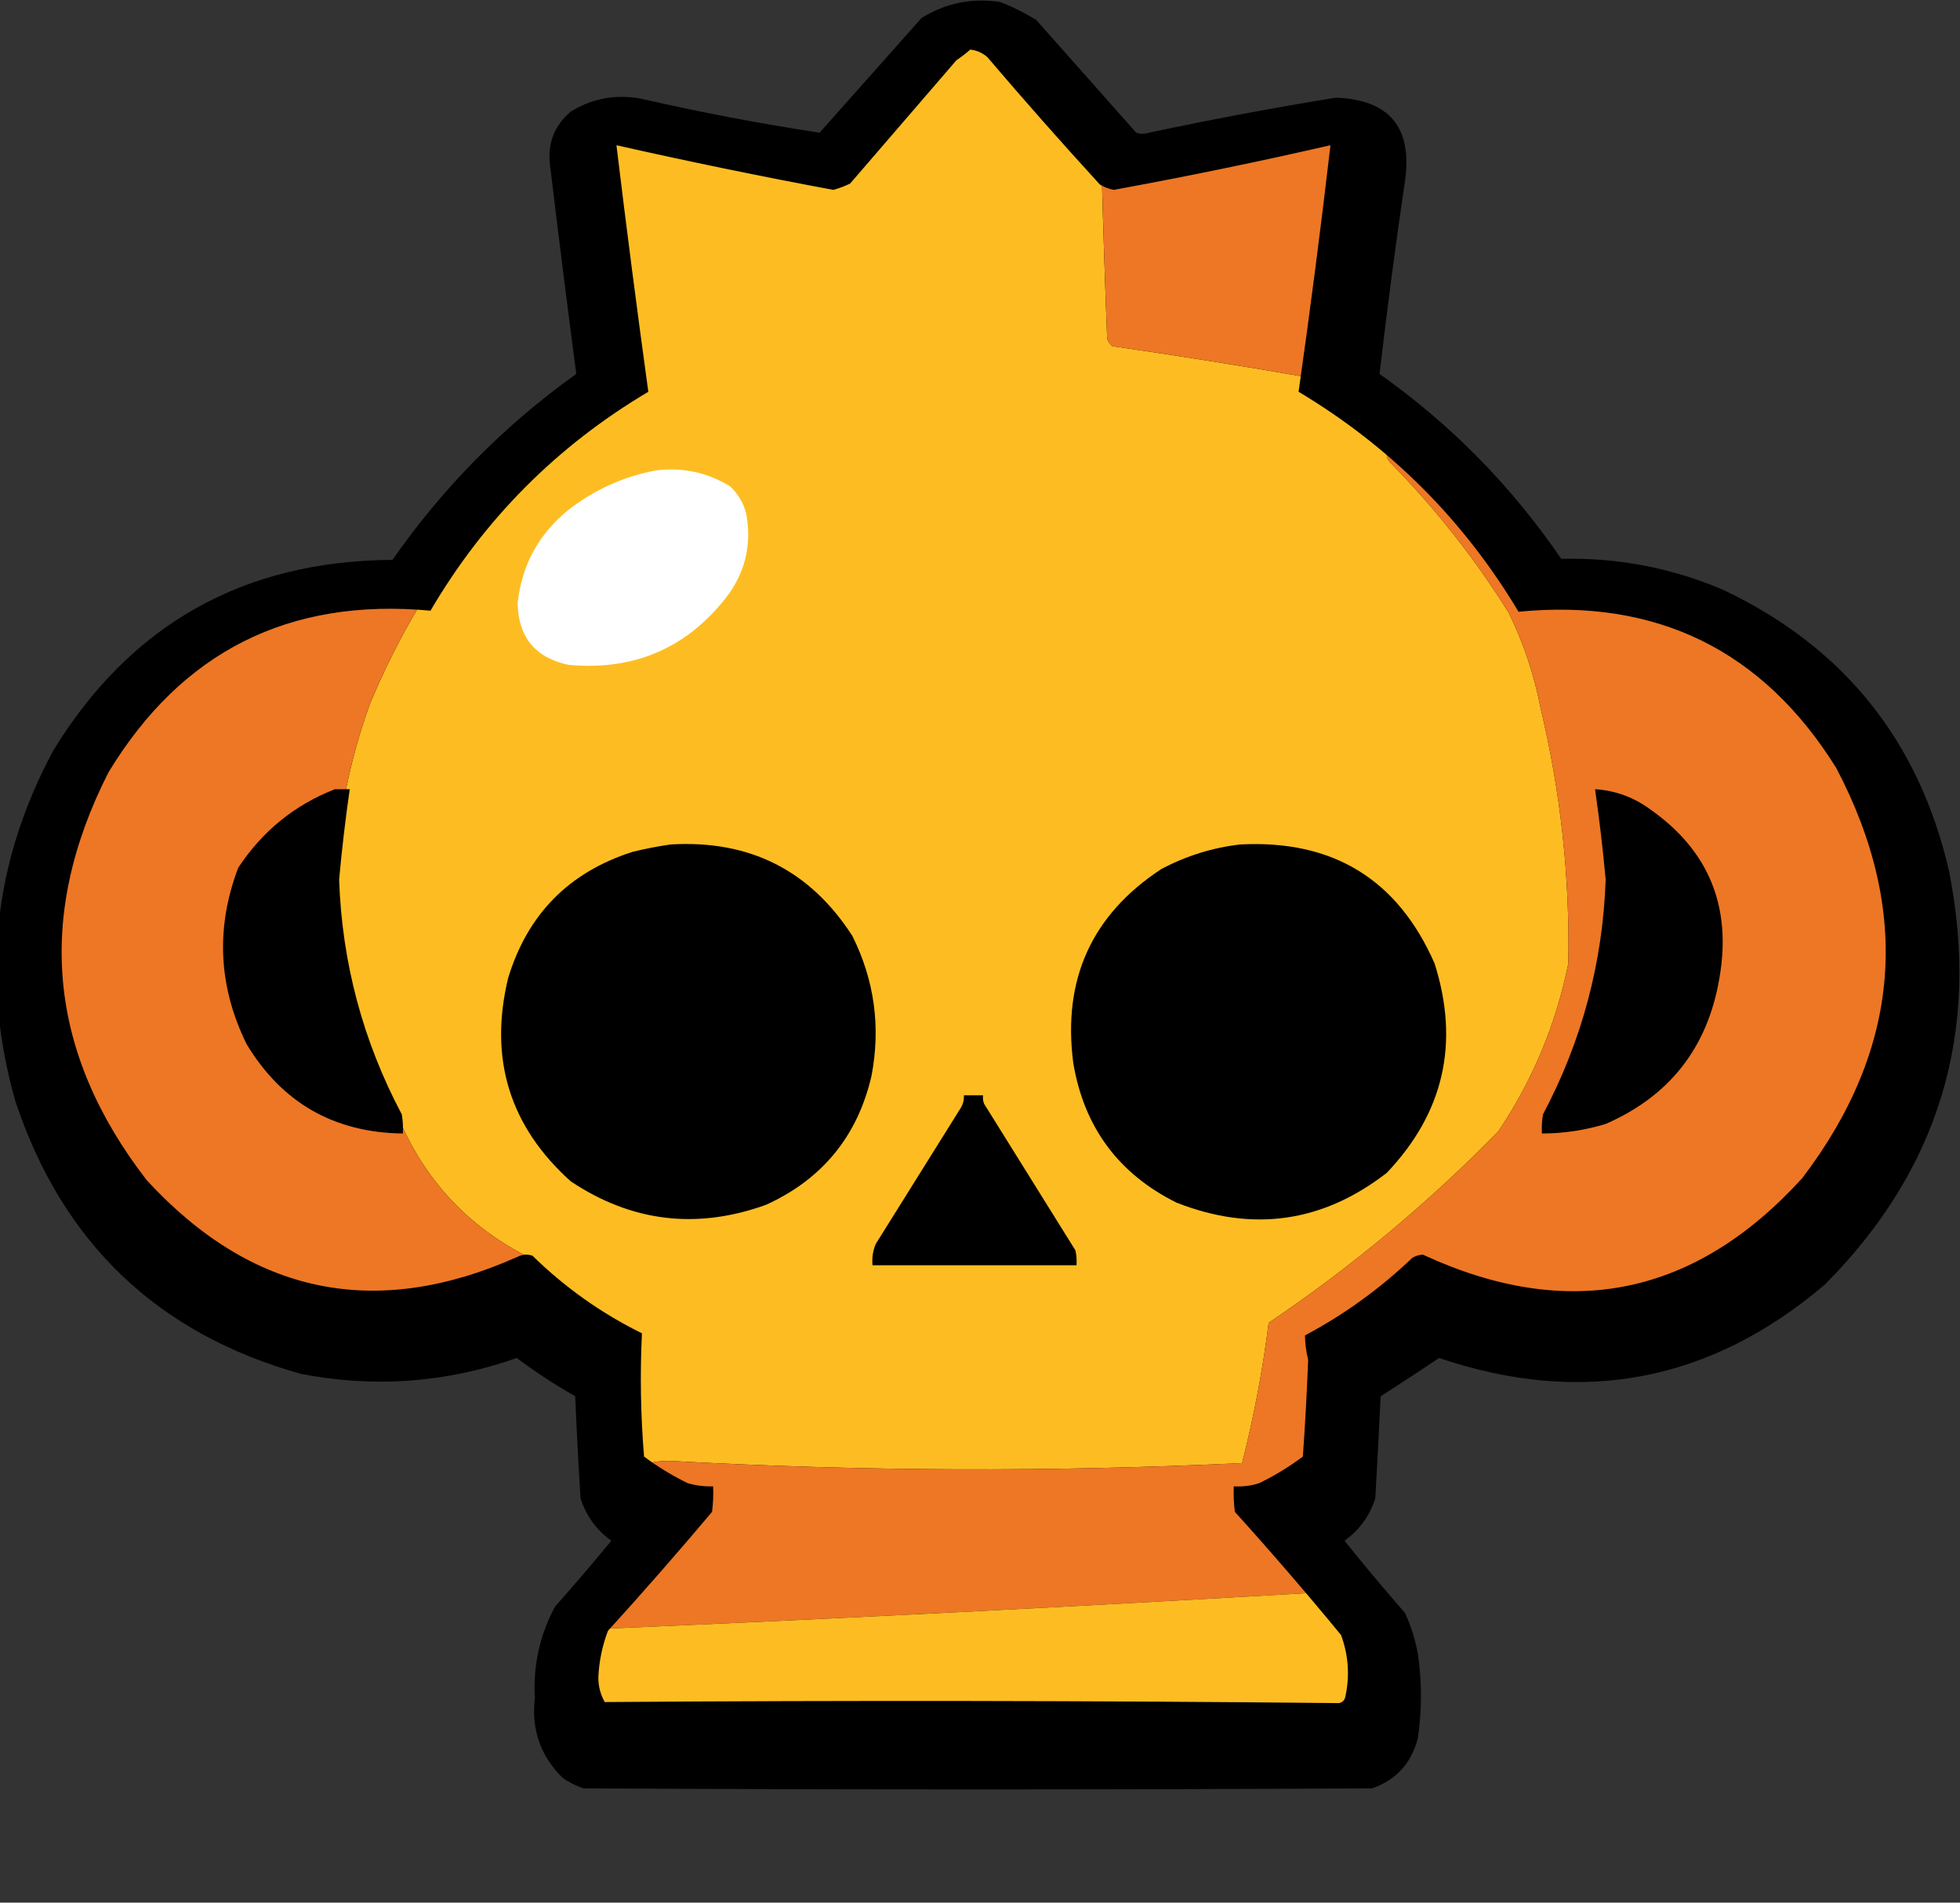 <?xml version="1.0" encoding="UTF-8" standalone="no"?>
<!-- Created with Inkscape (http://www.inkscape.org/) -->

<svg
   width="244.414mm"
   height="237.23mm"
   viewBox="0 0 244.414 237.23"
   version="1.1"
   id="ccbs"
   inkscape:version="1.1.1 (3bf5ae0d25, 2021-09-20)"
   sodipodi:docname="ccbs.svg"
   xmlns:inkscape="http://www.inkscape.org/namespaces/inkscape"
   xmlns:sodipodi="http://sodipodi.sourceforge.net/DTD/sodipodi-0.dtd"
   xmlns="http://www.w3.org/2000/svg"
   xmlns:svg="http://www.w3.org/2000/svg">
  <rect x="0" y="0" width="244.414" height="237.23" fill="#333333" stroke="none"/>
  <sodipodi:namedview
     id="namedview7"
     pagecolor="#ffffff"
     bordercolor="#666666"
     borderopacity="1.0"
     inkscape:pageshadow="2"
     inkscape:pageopacity="0.0"
     inkscape:pagecheckerboard="0"
     inkscape:document-units="mm"
     showgrid="false"
     inkscape:zoom="0.5"
     inkscape:cx="317"
     inkscape:cy="403"
     inkscape:window-width="1920"
     inkscape:window-height="1001"
     inkscape:window-x="-9"
     inkscape:window-y="-9"
     inkscape:window-maximized="1"
     inkscape:current-layer="layer6"
     fit-margin-top="0"
     fit-margin-left="0"
     fit-margin-right="0"
     fit-margin-bottom="0" />
  <defs
     id="defs2" />
  <g
     inkscape:groupmode="layer"
     id="layer6"
     inkscape:label="extrashade"
     style="display:none"
     transform="translate(191,-10.376)">
    <g
       style="clip-rule:evenodd;fill-rule:evenodd;image-rendering:optimizeQuality;shape-rendering:geometricPrecision;text-rendering:geometricPrecision"
       id="g214"
       transform="matrix(0.265,0,0,0.265,-238.768,-35.631)">
      <path
         fill="#000000"
         d="m 584.5,349.5 c 13.983,-2.722 26.15,0.612 36.5,10 11.98,14.148 24.147,28.148 36.5,42 0.833,0.333 1.667,0.667 2.5,1 23.223,-4.598 46.39,-9.431 69.5,-14.5 14.9,-3.15 26.734,1.35 35.5,13.5 1.651,11.3 1.651,22.633 0,34 -3.771,21.315 -6.771,42.648 -9,64 20.607,14.614 39.274,31.28 56,50 6.104,8.119 12.271,16.286 18.5,24.5 48.17,-0.43 88.003,17.403 119.5,53.5 30.443,37.373 43.443,80.373 39,129 -6.358,62.252 -37.192,107.752 -92.5,136.5 -27.746,12.088 -56.746,16.088 -87,12 -10.22,-2.13 -20.22,-4.963 -30,-8.5 -4.028,2.349 -7.694,5.183 -11,8.5 -4.088,2.71 -8.421,4.877 -13,6.5 0.317,14.034 -0.183,28.034 -1.5,42 -2.1,7.02 -6.267,12.52 -12.5,16.5 8.205,8.536 16.038,17.369 23.5,26.5 6.047,11.35 8.547,23.51 7.5,36.5 2.596,17.15 -3.738,29.48 -19,37 -106.333,0.67 -212.667,0.67 -319,0 -11.33,-4.33 -17.83,-12.5 -19.5,-24.5 -2.11,-16.23 -0.11,-31.89 6,-47 8.137,-9.475 16.304,-18.975 24.5,-28.5 -2.205,-2.54 -4.705,-4.707 -7.5,-6.5 -1.651,-3.302 -3.318,-6.636 -5,-10 -1.232,-13.973 -1.732,-27.973 -1.5,-42 -1.052,0.149 -2.052,-0.017 -3,-0.5 -6.812,-4.804 -13.645,-9.637 -20.5,-14.5 -50.74,17.623 -98.24,11.456 -142.5,-18.5 -36.964,-28.749 -59.13,-66.582 -66.5,-113.5 -6.077,-51.755 6.923,-97.755 39,-138 32.005,-35.403 72.171,-53.069 120.5,-53 19.036,-28.205 42.37,-52.372 70,-72.5 0.948,-0.483 1.948,-0.649 3,-0.5 -3.804,-28.809 -7.471,-57.643 -11,-86.5 0.149,-13.615 6.816,-22.282 20,-26 6,-0.667 12,-0.667 18,0 23.545,5.576 47.211,10.242 71,14 13.647,-14.651 26.98,-29.651 40,-45 4.545,-3.606 9.545,-6.106 15,-7.5 z"
         id="path202" />
    </g>
  </g>
  <g
     inkscape:groupmode="layer"
     id="layer4"
     inkscape:label="shade"
     transform="translate(191,-10.376)">
    <g
       style="clip-rule:evenodd;fill-rule:evenodd;image-rendering:optimizeQuality;shape-rendering:geometricPrecision;text-rendering:geometricPrecision"
       id="g198"
       transform="matrix(-0.265,0,0,0.265,100.546,-34.557)">
      <path
         fill="#000000"
         d="m 629.5,170.5 c 13.355,-2.014 25.689,0.486 37,7.5 16,18 32,36 48,54 28.138,-4.294 56.138,-9.627 84,-16 11.863,-2.202 22.863,-0.202 33,6 7.465,6.264 10.798,14.264 10,24 -3.988,33.243 -8.155,66.41 -12.5,99.5 33.875,24.208 62.708,53.375 86.5,87.5 69.916,0.366 123.08,30.199 159.5,89.5 28.26,52.503 34.26,107.503 18,165 -22.1,66.764 -66.93,109.598 -134.5,128.5 -34.552,6.681 -68.385,4.181 -101.5,-7.5 -8.751,6.575 -17.918,12.575 -27.5,18 -0.676,16.013 -1.509,32.013 -2.5,48 -2.631,8.263 -7.465,14.929 -14.5,20 8.646,10.48 17.479,20.814 26.5,31 7.177,13.378 10.344,27.711 9.5,43 1.711,14.704 -2.622,27.204 -13,37.5 -3.054,2.19 -6.388,3.86 -10,5 -123.667,0.67 -247.333,0.67 -371,0 -11.306,-3.98 -18.473,-11.809 -21.5,-23.5 -1.977,-13.328 -1.977,-26.661 0,-40 1.229,-6.586 3.229,-12.919 6,-19 9.738,-11.148 19.238,-22.482 28.5,-34 -7.023,-5.032 -11.856,-11.699 -14.5,-20 -0.919,-15.994 -1.752,-31.994 -2.5,-48 -9.269,-5.882 -18.435,-11.882 -27.5,-18 C 355.815,831.262 295.315,819.762 241.5,774 187.556,719.812 168.056,654.979 183,579.5 197.132,518.047 232.632,473.88 289.5,447 c 24.256,-10.321 49.589,-15.154 76,-14.5 23.27,-34.104 51.77,-63.104 85.5,-87 -3.525,-30.348 -7.525,-60.682 -12,-91 -3.481,-25.014 7.353,-38.014 32.5,-39 29.432,4.786 58.765,10.286 88,16.5 2,0.667 4,0.667 6,0 15.667,-17.667 31.333,-35.333 47,-53 5.48,-3.407 11.147,-6.24 17,-8.5 z"
         id="path186" />
    </g>
  </g>
  <g
     inkscape:groupmode="layer"
     id="layer3"
     inkscape:label="color"
     sodipodi:insensitive="true"
     transform="translate(191,-10.376)">
    <g
       style="clip-rule:evenodd;fill-rule:evenodd;image-rendering:optimizeQuality;shape-rendering:geometricPrecision;text-rendering:geometricPrecision"
       id="g183"
       transform="matrix(0.265,0,0,0.265,-239.23,-37.086)">
      <g
         id="g125">
        <path
           fill="#fdbd22"
           d="m 700.5,263.5 c 0.688,25.002 1.521,50.002 2.5,75 0.465,1.431 1.299,2.597 2.5,3.5 30.535,4.423 60.868,9.257 91,14.5 -0.203,1.544 -0.87,2.878 -2,4 6.843,4.663 13.843,9.163 21,13.5 6.542,5.382 13.209,10.548 20,15.5 -1.474,2.427 -1.307,4.76 0.5,7 21.334,21.655 40.001,45.322 56,71 6.996,14.322 11.996,29.322 15,45 9.434,39.47 13.767,79.47 13,120 -5.837,28.653 -16.837,54.986 -33,79 -33.029,33.708 -69.029,63.708 -108,90 -2.82,22.268 -6.987,44.268 -12.5,66 -89.515,4.235 -179.015,3.901 -268.5,-1 -4.715,-0.236 -9.215,0.431 -13.5,2 -1.64,-3.028 -2.474,-6.361 -2.5,-10 -0.333,-16.667 -0.667,-33.333 -1,-50 -18.044,-9.554 -34.544,-21.221 -49.5,-35 -0.528,-1.221 -1.195,-2.387 -2,-3.5 -26.621,-13.754 -46.121,-34.254 -58.5,-61.5 -0.708,-0.881 -1.542,-1.547 -2.5,-2 -23.335,-45.008 -32.002,-92.675 -26,-143 2.768,-17.969 7.268,-35.636 13.5,-53 6.472,-15.611 13.972,-30.611 22.5,-45 1.478,0.262 2.811,-0.071 4,-1 25.309,-43.142 59.476,-77.476 102.5,-103 -5.525,-36.68 -10.692,-73.514 -15.5,-110.5 0.044,-1.764 0.378,-3.431 1,-5 34.495,6.432 68.995,13.266 103.5,20.5 1.895,-1.189 3.895,-2.189 6,-3 17.795,-20.797 35.962,-41.297 54.5,-61.5 5.995,-2.618 11.162,-1.451 15.5,3.5 16.698,19.526 33.532,38.86 50.5,58 z m -200,315 c 41.306,-0.281 70.139,18.385 86.5,56 11.2,36.7 3.367,68.534 -23.5,95.5 -28.793,22.13 -60.126,26.464 -94,13 -27.2,-13.528 -43.366,-35.362 -48.5,-65.5 -3.948,-33.243 6.885,-60.41 32.5,-81.5 14.239,-9.91 29.905,-15.743 47,-17.5 z m 268,0 c 46.63,0.154 76.463,22.487 89.5,67 6.952,39.904 -6.215,71.07 -39.5,93.5 -26.376,13.741 -53.376,15.074 -81,4 -27.2,-13.528 -43.366,-35.362 -48.5,-65.5 -4.26,-41.993 12.24,-72.493 49.5,-91.5 9.814,-3.787 19.814,-6.287 30,-7.5 z m -130,118 c 1.322,-0.17 2.489,0.163 3.5,1 14.443,24.717 29.277,49.217 44.5,73.5 -7.507,1.153 -15.174,1.653 -23,1.5 -22.944,-0.381 -45.944,-0.381 -69,0 -0.128,-2.155 0.372,-4.155 1.5,-6 14.821,-22.976 28.988,-46.31 42.5,-70 z"
           id="path123" />
      </g>
      <g
         id="g129">
        <path
           fill="#ed7725"
           d="m 796.5,356.5 c -30.132,-5.243 -60.465,-10.077 -91,-14.5 -1.201,-0.903 -2.035,-2.069 -2.5,-3.5 -0.979,-24.998 -1.812,-49.998 -2.5,-75 2.107,-0.968 4.441,-1.302 7,-1 0,1 0,2 0,3 33.619,-6.09 67.119,-12.757 100.5,-20 1.107,0.085 2.107,0.419 3,1 -4.743,37.01 -9.576,73.677 -14.5,110 z"
           id="path127" />
      </g>
      <g
         id="g133">
        <path
           fill="#ed7725"
           d="m 835.5,389.5 c 2.027,-0.162 4.027,0.005 6,0.5 22.179,23.329 41.845,48.495 59,75.5 0.929,-1.189 1.262,-2.522 1,-4 63.775,-2.036 112.61,23.631 146.5,77 31.59,58.832 31.26,117.499 -1,176 -43.13,65.157 -102.301,86.99 -177.5,65.5 -3.323,-1.04 -6.323,-2.54 -9,-4.5 -1.048,-2.433 -1.714,-2.433 -2,0 -3.264,0.824 -6.598,1.158 -10,1 0.149,-1.052 -0.017,-2.052 -0.5,-3 -13.509,13.835 -29.009,24.835 -46.5,33 -1.322,-0.17 -2.489,0.163 -3.5,1 -0.801,2.867 -0.634,5.534 0.5,8 0.652,0.949 0.986,2.115 1,3.5 -0.773,14.15 -1.273,28.317 -1.5,42.5 -1.894,4.068 -2.727,8.402 -2.5,13 -3.381,0.04 -6.714,-0.293 -10,-1 -1.679,-0.215 -2.679,0.452 -3,2 -4.96,3.708 -10.626,5.541 -17,5.5 -1.091,2.064 -1.258,4.231 -0.5,6.5 9.144,11.445 18.644,22.612 28.5,33.5 2.31,0.497 4.643,0.663 7,0.5 0,2.333 0,4.667 0,7 -111.681,6.545 -223.348,12.211 -335,17 -0.968,-2.107 -1.302,-4.441 -1,-7 2.357,0.163 4.69,-0.003 7,-0.5 14.167,-16.167 28.333,-32.333 42.5,-48.5 1.289,-2.851 1.789,-5.851 1.5,-9 -6.766,0.74 -12.766,-0.926 -18,-5 -0.321,-1.548 -1.321,-2.215 -3,-2 -3.286,0.707 -6.619,1.04 -10,1 0,-2 0,-4 0,-6 4.285,-1.569 8.785,-2.236 13.5,-2 89.485,4.901 178.985,5.235 268.5,1 5.513,-21.732 9.68,-43.732 12.5,-66 38.971,-26.292 74.971,-56.292 108,-90 16.163,-24.014 27.163,-50.347 33,-79 0.767,-40.53 -3.566,-80.53 -13,-120 -3.004,-15.678 -8.004,-30.678 -15,-45 -15.999,-25.678 -34.666,-49.345 -56,-71 -1.807,-2.24 -1.974,-4.573 -0.5,-7 z m 107,166 c 38.628,16.916 53.794,46.249 45.5,88 -7.875,32.618 -27.709,54.118 -59.5,64.5 -4.27,1.075 -8.603,1.575 -13,1.5 0,-1 0,-2 0,-3 -1.788,0.285 -3.455,-0.048 -5,-1 23.463,-44.647 32.13,-91.98 26,-142 1.478,0.262 2.811,-0.071 4,-1 -1.833,-1.468 -2.166,-3.135 -1,-5 2.555,2.751 3.555,2.084 3,-2 z"
           id="path131" />
      </g>
      <g
         id="g137">
        <path
           fill="#ed7725"
           d="m 378.5,465.5 c -8.528,14.389 -16.028,29.389 -22.5,45 -6.232,17.364 -10.732,35.031 -13.5,53 -4.295,0.221 -4.962,-1.112 -2,-4 -1.68,-1.269 -2.847,-2.936 -3.5,-5 -30.329,12.832 -46.496,35.665 -48.5,68.5 1.269,38.211 18.936,65.544 53,82 7.324,2.73 14.824,4.563 22.5,5.5 0.49,-1.293 0.657,-2.627 0.5,-4 1.333,0 2.667,0 4,0 0.958,0.453 1.792,1.119 2.5,2 12.379,27.246 31.879,47.746 58.5,61.5 0.805,1.113 1.472,2.279 2,3.5 0,1 0,2 0,3 -3.384,0.16 -6.717,-0.173 -10,-1 -65.899,26.566 -123.066,13.899 -171.5,-38 -43.671,-55.023 -52.671,-115.356 -27,-181 31.292,-64.709 83.126,-96.376 155.5,-95 0,1.333 0,2.667 0,4 z"
           id="path135" />
      </g>
      <g
         id="g141">
        <path
           fill="#fbb122"
           d="m 860.5,775.5 c -0.667,0 -1.333,0 -2,0 0.286,-2.433 0.952,-2.433 2,0 z"
           id="path139" />
      </g>
      <g
         id="g145">
        <path
           fill="#f49324"
           d="m 801.5,806.5 c -0.672,0.767 -1.505,1.434 -2.5,2 -0.497,2.31 -0.663,4.643 -0.5,7 -1.134,-2.466 -1.301,-5.133 -0.5,-8 1.011,-0.837 2.178,-1.17 3.5,-1 z"
           id="path143" />
      </g>
      <g
         id="g149">
        <path
           fill="#f9ac22"
           d="m 494.5,873.5 c 1.679,-0.215 2.679,0.452 3,2 -1.527,0.073 -2.527,-0.594 -3,-2 z"
           id="path147" />
      </g>
      <g
         id="g153">
        <path
           fill="#f9ac22"
           d="m 785.5,873.5 c -0.473,1.406 -1.473,2.073 -3,2 0.321,-1.548 1.321,-2.215 3,-2 z"
           id="path151" />
      </g>
      <g
         id="g157">
        <path
           fill="#fdbd22"
           d="m 800.5,928.5 c 4.289,5.461 8.789,10.794 13.5,16 4.99,12.149 5.656,24.482 2,37 -1.231,0.608 -2.564,0.941 -4,1 -114.667,-1.333 -229.333,-1.333 -344,0 -4.044,-0.353 -6.044,-2.687 -6,-7 -1.115,-10.299 0.051,-20.299 3.5,-30 111.652,-4.789 223.319,-10.455 335,-17 z"
           id="path155" />
      </g>
    </g>
  </g>
  <g
     inkscape:label="main"
     inkscape:groupmode="layer"
     id="layer1"
     sodipodi:insensitive="true"
     transform="translate(191,-10.376)">
    <g
       style="clip-rule:evenodd;fill-rule:evenodd;image-rendering:optimizeQuality;shape-rendering:geometricPrecision;text-rendering:geometricPrecision"
       id="g57"
       transform="matrix(0.265,0,0,0.265,-239.209,-37.103)">
      <g
         id="g11">
        <path
           fill="#000000"
           d="m 633.5,195.5 c 6.262,-0.628 12.262,0.205 18,2.5 17.206,18.87 34.039,38.037 50.5,57.5 1.719,2.057 3.719,3.724 6,5 31.525,-6.372 63.025,-12.872 94.5,-19.5 4.39,-0.772 8.723,-0.606 13,0.5 1.157,3.284 1.324,6.618 0.5,10 -4.693,34.686 -9.527,69.353 -14.5,104 0.333,1 0.667,2 1,3 41.716,24.716 74.716,58.049 99,100 75.742,-4.556 129.57,27.444 161.5,96 18,47.333 18,94.667 0,142 -27.64,62.082 -75.476,94.749 -143.5,98 -23.901,0.399 -46.401,-4.934 -67.5,-16 -12.952,13.068 -27.785,23.568 -44.5,31.5 -1.293,0.49 -2.627,0.657 -4,0.5 0.366,20.028 -0.134,40.028 -1.5,60 -8.675,7.922 -18.842,13.088 -30.5,15.5 16.396,18.058 32.396,36.391 48,55 4.513,14.762 5.013,29.595 1.5,44.5 -60.263,0.666 -120.597,0.999 -181,1 -60.403,-10e-4 -120.737,-0.334 -181,-1 -3.675,-15.166 -3.008,-30.166 2,-45 15.46,-18.463 31.294,-36.629 47.5,-54.5 -11.658,-2.412 -21.825,-7.578 -30.5,-15.5 -1.315,-19.976 -1.815,-39.976 -1.5,-60 -18.375,-7.188 -34.541,-17.854 -48.5,-32 -28.567,14.4 -58.733,19.233 -90.5,14.5 -56.372,-10.601 -96.206,-42.101 -119.5,-94.5 -21.825,-56.056 -18.825,-110.723 9,-164 35.013,-55.757 85.513,-81.09 151.5,-76 24.532,-41.742 57.532,-75.076 99,-100 0.333,-1.167 0.667,-2.333 1,-3.5 -4.792,-34.839 -9.626,-69.672 -14.5,-104.5 -0.821,-3.054 -0.655,-6.054 0.5,-9 4.277,-1.106 8.61,-1.272 13,-0.5 31.475,6.628 62.975,13.128 94.5,19.5 2.951,-1.947 5.618,-4.281 8,-7 15.794,-18.796 31.961,-37.296 48.5,-55.5 1.815,-0.757 3.481,-1.59 5,-2.5 z m 5,7 c 3.016,0.341 5.682,1.507 8,3.5 17.295,20.297 34.962,40.297 53,60 2.007,1.217 4.174,2.051 6.5,2.5 34.205,-6.254 68.205,-13.254 102,-21 -4.513,38.772 -9.513,77.439 -15,116 43.167,25.833 77.667,60.333 103.5,103.5 65.169,-6.331 115,18.169 149.5,73.5 35.68,67.819 30.35,132.152 -16,193 -50.647,55.63 -110.147,67.63 -178.5,36 -1.799,0.077 -3.466,0.577 -5,1.5 -15.189,14.504 -32.022,26.671 -50.5,36.5 0.059,3.855 0.559,7.689 1.5,11.5 -0.576,15.137 -1.409,30.304 -2.5,45.5 -6.417,4.794 -13.25,8.961 -20.5,12.5 -3.895,1.266 -7.895,1.766 -12,1.5 -0.166,4.014 10e-4,8.014 0.5,12 17.14,18.96 33.806,38.294 50,58 3.476,9.515 4.142,19.181 2,29 -0.347,1.68 -1.347,2.68 -3,3 -115.193,-1.164 -230.36,-1.33 -345.5,-0.5 -2.091,-3.696 -3.091,-7.696 -3,-12 0.374,-7.416 1.874,-14.582 4.5,-21.5 16.706,-18.371 33.039,-37.037 49,-56 0.499,-3.986 0.666,-7.986 0.5,-12 -4.082,0.156 -8.082,-0.344 -12,-1.5 -7.25,-3.539 -14.083,-7.706 -20.5,-12.5 -1.609,-19.343 -1.942,-38.676 -1,-58 -19.089,-9.418 -36.256,-21.584 -51.5,-36.5 -2.402,-0.814 -4.735,-0.647 -7,0.5 -66.759,29.815 -124.926,17.815 -174.5,-36 -46.544,-60.11 -52.544,-124.11 -18,-192 34.494,-56.831 84.994,-82.164 151.5,-76 25.309,-43.142 59.476,-77.476 102.5,-103 -5.326,-38.605 -10.326,-77.272 -15,-116 33.811,7.629 67.811,14.629 102,21 2.792,-0.732 5.459,-1.732 8,-3 16.667,-19.333 33.333,-38.667 50,-58 2.326,-1.566 4.492,-3.232 6.5,-5 z m -303,359 c -4.415,49.322 3.918,96.822 25,142.5 -8.793,-1.378 -17.126,-4.378 -25,-9 -20.856,-14.895 -34.356,-34.728 -40.5,-59.5 -3.239,-23.345 3.594,-43.178 20.5,-59.5 6.289,-5.471 12.956,-10.304 20,-14.5 z m 606,0 c 26.697,12.044 41.363,32.711 44,62 -0.7,10.333 -2.866,20.333 -6.5,30 -8.205,16.876 -20.038,30.71 -35.5,41.5 -7.874,4.622 -16.207,7.622 -25,9 21.676,-45.224 29.343,-92.724 23,-142.5 z"
           id="path9" />
      </g>
      <g
         id="g15">
        <path
           fill="#fefffe"
           d="m 490.5,400.5 c 12.625,-1.566 24.291,0.934 35,7.5 3.645,3.453 6.145,7.62 7.5,12.5 2.681,13.839 0.015,26.506 -8,38 -18.891,25.193 -44.058,36.36 -75.5,33.5 -15.666,-3.332 -23.666,-12.998 -24,-29 1.918,-17.934 9.918,-32.601 24,-44 12.274,-9.474 25.941,-15.641 41,-18.5 z"
           id="path13" />
      </g>
      <g
         id="g19">
        <path
           fill="#000000"
           d="m 339.5,550.5 c 2.333,0 4.667,0 7,0 -2.036,14.12 -3.703,28.287 -5,42.5 1.359,39.142 11.192,75.975 29.5,110.5 0.498,2.982 0.665,5.982 0.5,9 -32.333,-0.413 -56.833,-14.413 -73.5,-42 -13.344,-27.115 -14.677,-54.782 -4,-83 11.313,-17.219 26.48,-29.552 45.5,-37 z m -4,11 c -7.044,4.196 -13.711,9.029 -20,14.5 -16.906,16.322 -23.739,36.155 -20.5,59.5 6.144,24.772 19.644,44.605 40.5,59.5 7.874,4.622 16.207,7.622 25,9 -21.082,-45.678 -29.415,-93.178 -25,-142.5 z"
           id="path17" />
      </g>
      <g
         id="g23">
        <path
           fill="#000000"
           d="m 932.5,550.5 c 9.569,0.614 18.236,3.781 26,9.5 27.586,19.379 38.419,45.879 32.5,79.5 -5.511,32.505 -23.344,55.339 -53.5,68.5 -9.776,2.972 -19.776,4.472 -30,4.5 -0.165,-3.018 0.002,-6.018 0.5,-9 18.308,-34.525 28.141,-71.358 29.5,-110.5 -1.297,-14.213 -2.964,-28.38 -5,-42.5 z m 9,11 c 6.343,49.776 -1.324,97.276 -23,142.5 8.793,-1.378 17.126,-4.378 25,-9 15.462,-10.79 27.295,-24.624 35.5,-41.5 3.634,-9.667 5.8,-19.667 6.5,-30 -2.637,-29.289 -17.303,-49.956 -44,-62 z"
           id="path21" />
      </g>
      <g
         id="g27">
        <path
           fill="#000000"
           d="m 497.5,576.5 c 37.072,-2.215 65.572,12.119 85.5,43 10.433,20.929 13.433,42.929 9,66 -6.587,28.256 -23.087,48.422 -49.5,60.5 -32.638,11.8 -63.304,8.133 -92,-11 -28.753,-25.814 -38.587,-57.648 -29.5,-95.5 9.071,-30.071 28.571,-49.904 58.5,-59.5 6.081,-1.497 12.081,-2.664 18,-3.5 z"
           id="path25" />
      </g>
      <g
         id="g31">
        <path
           fill="#000000"
           d="m 765.5,576.5 c 43.622,-2.292 74.122,16.375 91.5,56 11.851,37.433 4.351,70.267 -22.5,98.5 -30.19,23.414 -63.19,28.081 -99,14 -27.251,-13.59 -43.418,-35.423 -48.5,-65.5 -5.209,-39.451 8.624,-69.951 41.5,-91.5 11.74,-6.178 24.074,-10.011 37,-11.5 z"
           id="path29" />
      </g>
      <g
         id="g35">
        <path
           fill="#000000"
           d="m 635.5,694.5 c 3,0 6,0 9,0 -0.157,1.373 0.01,2.707 0.5,4 14.333,23 28.667,46 43,69 0.497,2.31 0.663,4.643 0.5,7 -32,0 -64,0 -96,0 -0.316,-3.478 0.184,-6.812 1.5,-10 13.333,-21.333 26.667,-42.667 40,-64 1.128,-1.845 1.628,-3.845 1.5,-6 z"
           id="path33" />
      </g>
    </g>
  </g>
</svg>
